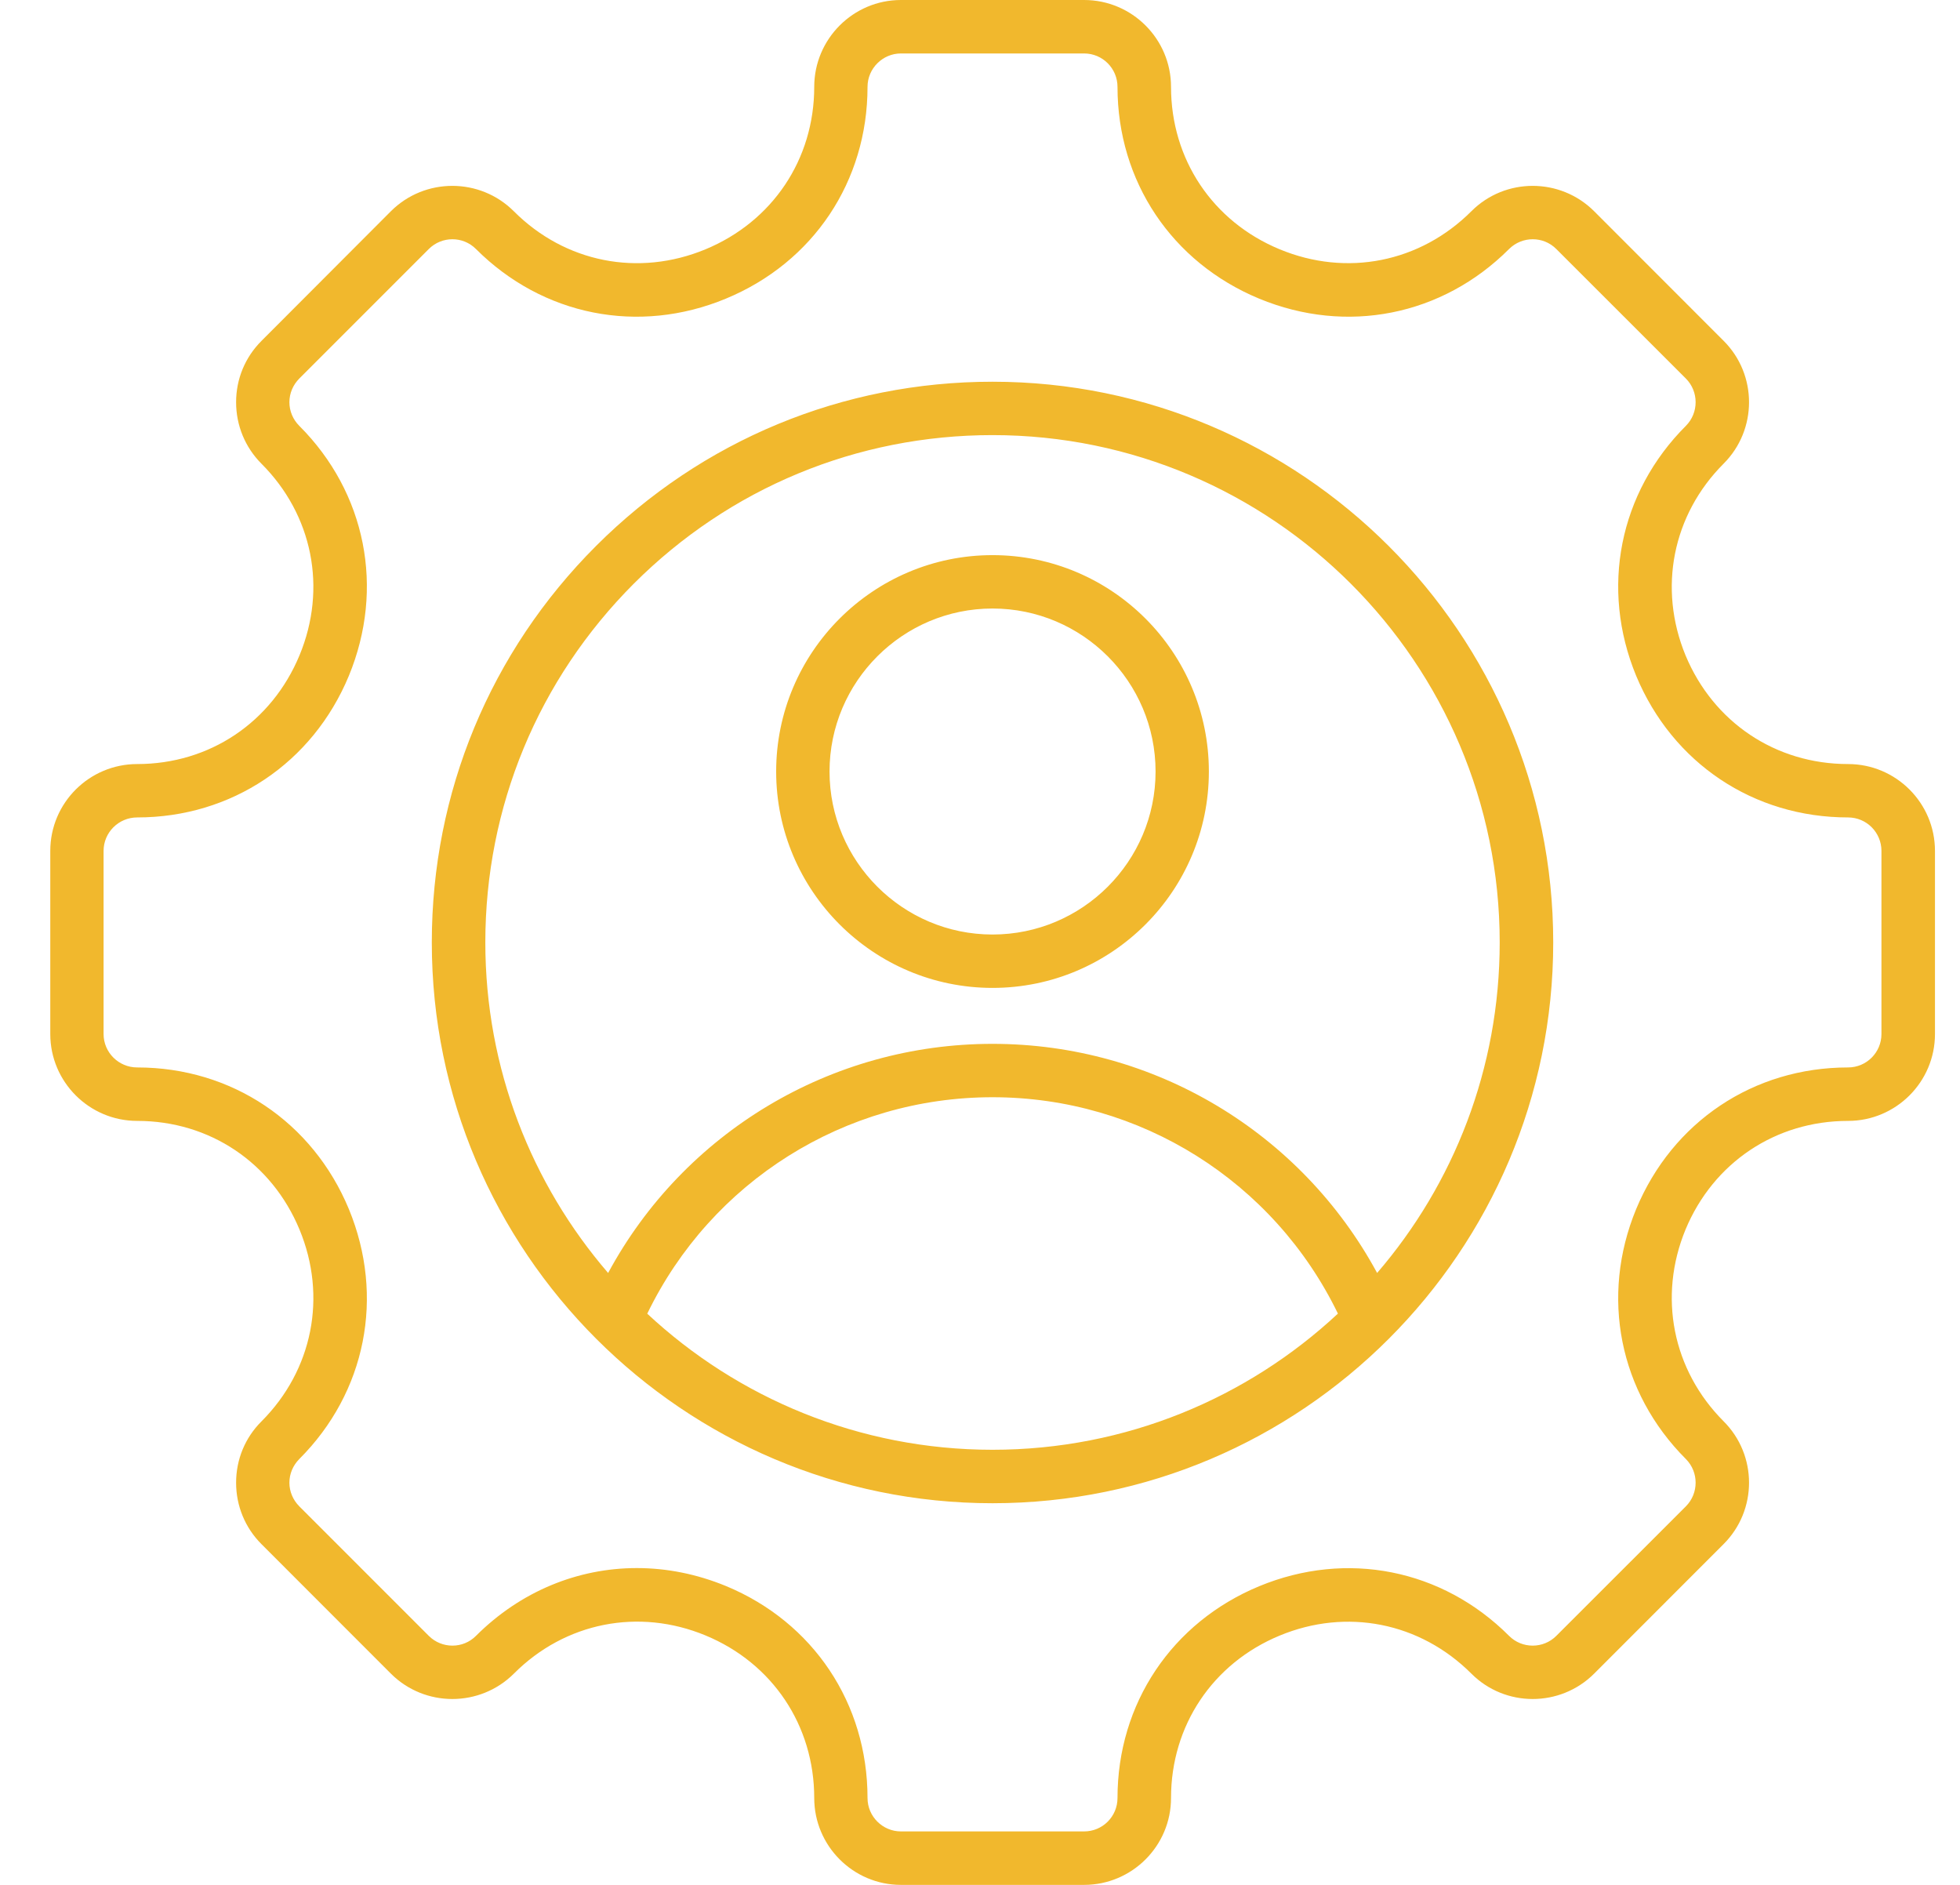 <svg width="26" height="25" viewBox="0 0 26 25" fill="none" xmlns="http://www.w3.org/2000/svg">
<path fill-rule="evenodd" clip-rule="evenodd" d="M13.166 12.395C11.975 12.395 11.004 11.425 11.004 10.233C11.004 9.041 11.975 8.071 13.166 8.071C14.359 8.071 15.329 9.041 15.329 10.233C15.329 11.425 14.359 12.395 13.166 12.395ZM13.166 7.363C11.585 7.363 10.296 8.65 10.296 10.233C10.296 11.816 11.585 13.103 13.166 13.103C14.75 13.103 16.036 11.816 16.036 10.233C16.036 8.65 14.75 7.363 13.166 7.363ZM18.268 16.884C19.282 15.706 19.894 14.173 19.894 12.5C19.894 8.79 16.877 5.771 13.166 5.771C11.368 5.771 9.679 6.471 8.407 7.742C7.138 9.013 6.438 10.703 6.438 12.5C6.438 14.173 7.052 15.706 8.067 16.884C9.072 15.022 11.02 13.845 13.166 13.845C15.314 13.845 17.26 15.022 18.268 16.884ZM8.586 17.424C9.434 15.672 11.206 14.553 13.166 14.553C15.129 14.553 16.898 15.672 17.748 17.423C16.546 18.543 14.936 19.229 13.166 19.229C11.399 19.229 9.786 18.543 8.586 17.424ZM13.166 5.063C11.18 5.063 9.313 5.836 7.907 7.241C6.502 8.646 5.728 10.514 5.728 12.5C5.728 16.601 9.065 19.938 13.166 19.938C17.267 19.938 20.604 16.601 20.604 12.5C20.604 8.399 17.267 5.063 13.166 5.063ZM24.958 13.715V11.286C24.958 11.041 24.76 10.842 24.515 10.842C23.262 10.842 22.186 10.122 21.704 8.963C21.226 7.804 21.478 6.534 22.364 5.648C22.536 5.475 22.536 5.194 22.364 5.021L20.645 3.303C20.473 3.13 20.192 3.13 20.018 3.303C19.132 4.189 17.863 4.441 16.703 3.961C15.545 3.481 14.824 2.405 14.824 1.152C14.824 0.908 14.626 0.709 14.381 0.709H11.951C11.709 0.709 11.508 0.908 11.508 1.152C11.508 2.405 10.789 3.481 9.629 3.961C8.472 4.441 7.2 4.189 6.314 3.303C6.142 3.13 5.861 3.13 5.688 3.303L3.97 5.021C3.887 5.105 3.839 5.216 3.839 5.335C3.839 5.453 3.887 5.565 3.97 5.648C4.856 6.534 5.106 7.804 4.628 8.963C4.147 10.122 3.07 10.842 1.82 10.842C1.574 10.842 1.374 11.041 1.374 11.286V13.715C1.374 13.959 1.574 14.158 1.82 14.158C3.07 14.158 4.147 14.878 4.628 16.037C5.106 17.196 4.856 18.466 3.97 19.352C3.887 19.436 3.839 19.547 3.839 19.666C3.839 19.784 3.887 19.895 3.97 19.979L5.688 21.697C5.861 21.87 6.143 21.87 6.314 21.697C6.905 21.107 7.664 20.798 8.448 20.798C8.841 20.798 9.241 20.876 9.632 21.037C10.789 21.517 11.508 22.594 11.508 23.848C11.508 24.093 11.709 24.291 11.951 24.291H14.381C14.626 24.291 14.824 24.093 14.824 23.848C14.824 22.596 15.545 21.519 16.703 21.039C17.863 20.559 19.132 20.811 20.018 21.697C20.19 21.87 20.473 21.87 20.645 21.697L22.364 19.979C22.536 19.806 22.536 19.525 22.364 19.352C21.478 18.466 21.226 17.196 21.704 16.037C22.186 14.878 23.262 14.158 24.515 14.158C24.76 14.158 24.958 13.959 24.958 13.715ZM24.515 10.134C23.555 10.134 22.729 9.581 22.359 8.692C21.993 7.803 22.186 6.829 22.864 6.15C23.314 5.7 23.314 4.969 22.864 4.52L21.147 2.802C20.697 2.353 19.966 2.353 19.518 2.802C18.837 3.482 17.863 3.675 16.974 3.306C16.086 2.938 15.534 2.113 15.534 1.152C15.534 0.517 15.017 0 14.381 0H11.951C11.318 0 10.801 0.517 10.801 1.152C10.801 2.113 10.248 2.938 9.358 3.307C8.469 3.675 7.495 3.482 6.816 2.802C6.366 2.353 5.635 2.353 5.185 2.802L3.47 4.52C3.251 4.738 3.132 5.027 3.132 5.335C3.132 5.642 3.251 5.932 3.468 6.15C4.147 6.829 4.342 7.803 3.973 8.692C3.604 9.581 2.78 10.134 1.82 10.134C1.184 10.134 0.667 10.65 0.667 11.286V13.715C0.667 14.35 1.184 14.867 1.82 14.867C2.78 14.867 3.604 15.419 3.973 16.308C4.342 17.197 4.147 18.172 3.47 18.851C3.251 19.068 3.132 19.358 3.132 19.666C3.132 19.973 3.251 20.263 3.468 20.48L5.185 22.198C5.635 22.647 6.366 22.647 6.817 22.198C7.495 21.518 8.472 21.324 9.36 21.692C10.248 22.06 10.801 22.886 10.801 23.848C10.801 24.483 11.318 25 11.951 25H14.381C15.017 25 15.534 24.483 15.534 23.848C15.534 22.888 16.086 22.062 16.974 21.694C17.863 21.325 18.837 21.518 19.518 22.198C19.966 22.647 20.697 22.647 21.147 22.198L22.864 20.48C23.314 20.031 23.314 19.3 22.864 18.851C22.186 18.171 21.993 17.197 22.359 16.308C22.729 15.419 23.555 14.867 24.515 14.867C25.151 14.867 25.668 14.35 25.668 13.715V11.286C25.668 10.65 25.151 10.134 24.515 10.134Z" fill="#F1B82D"/>
</svg>
